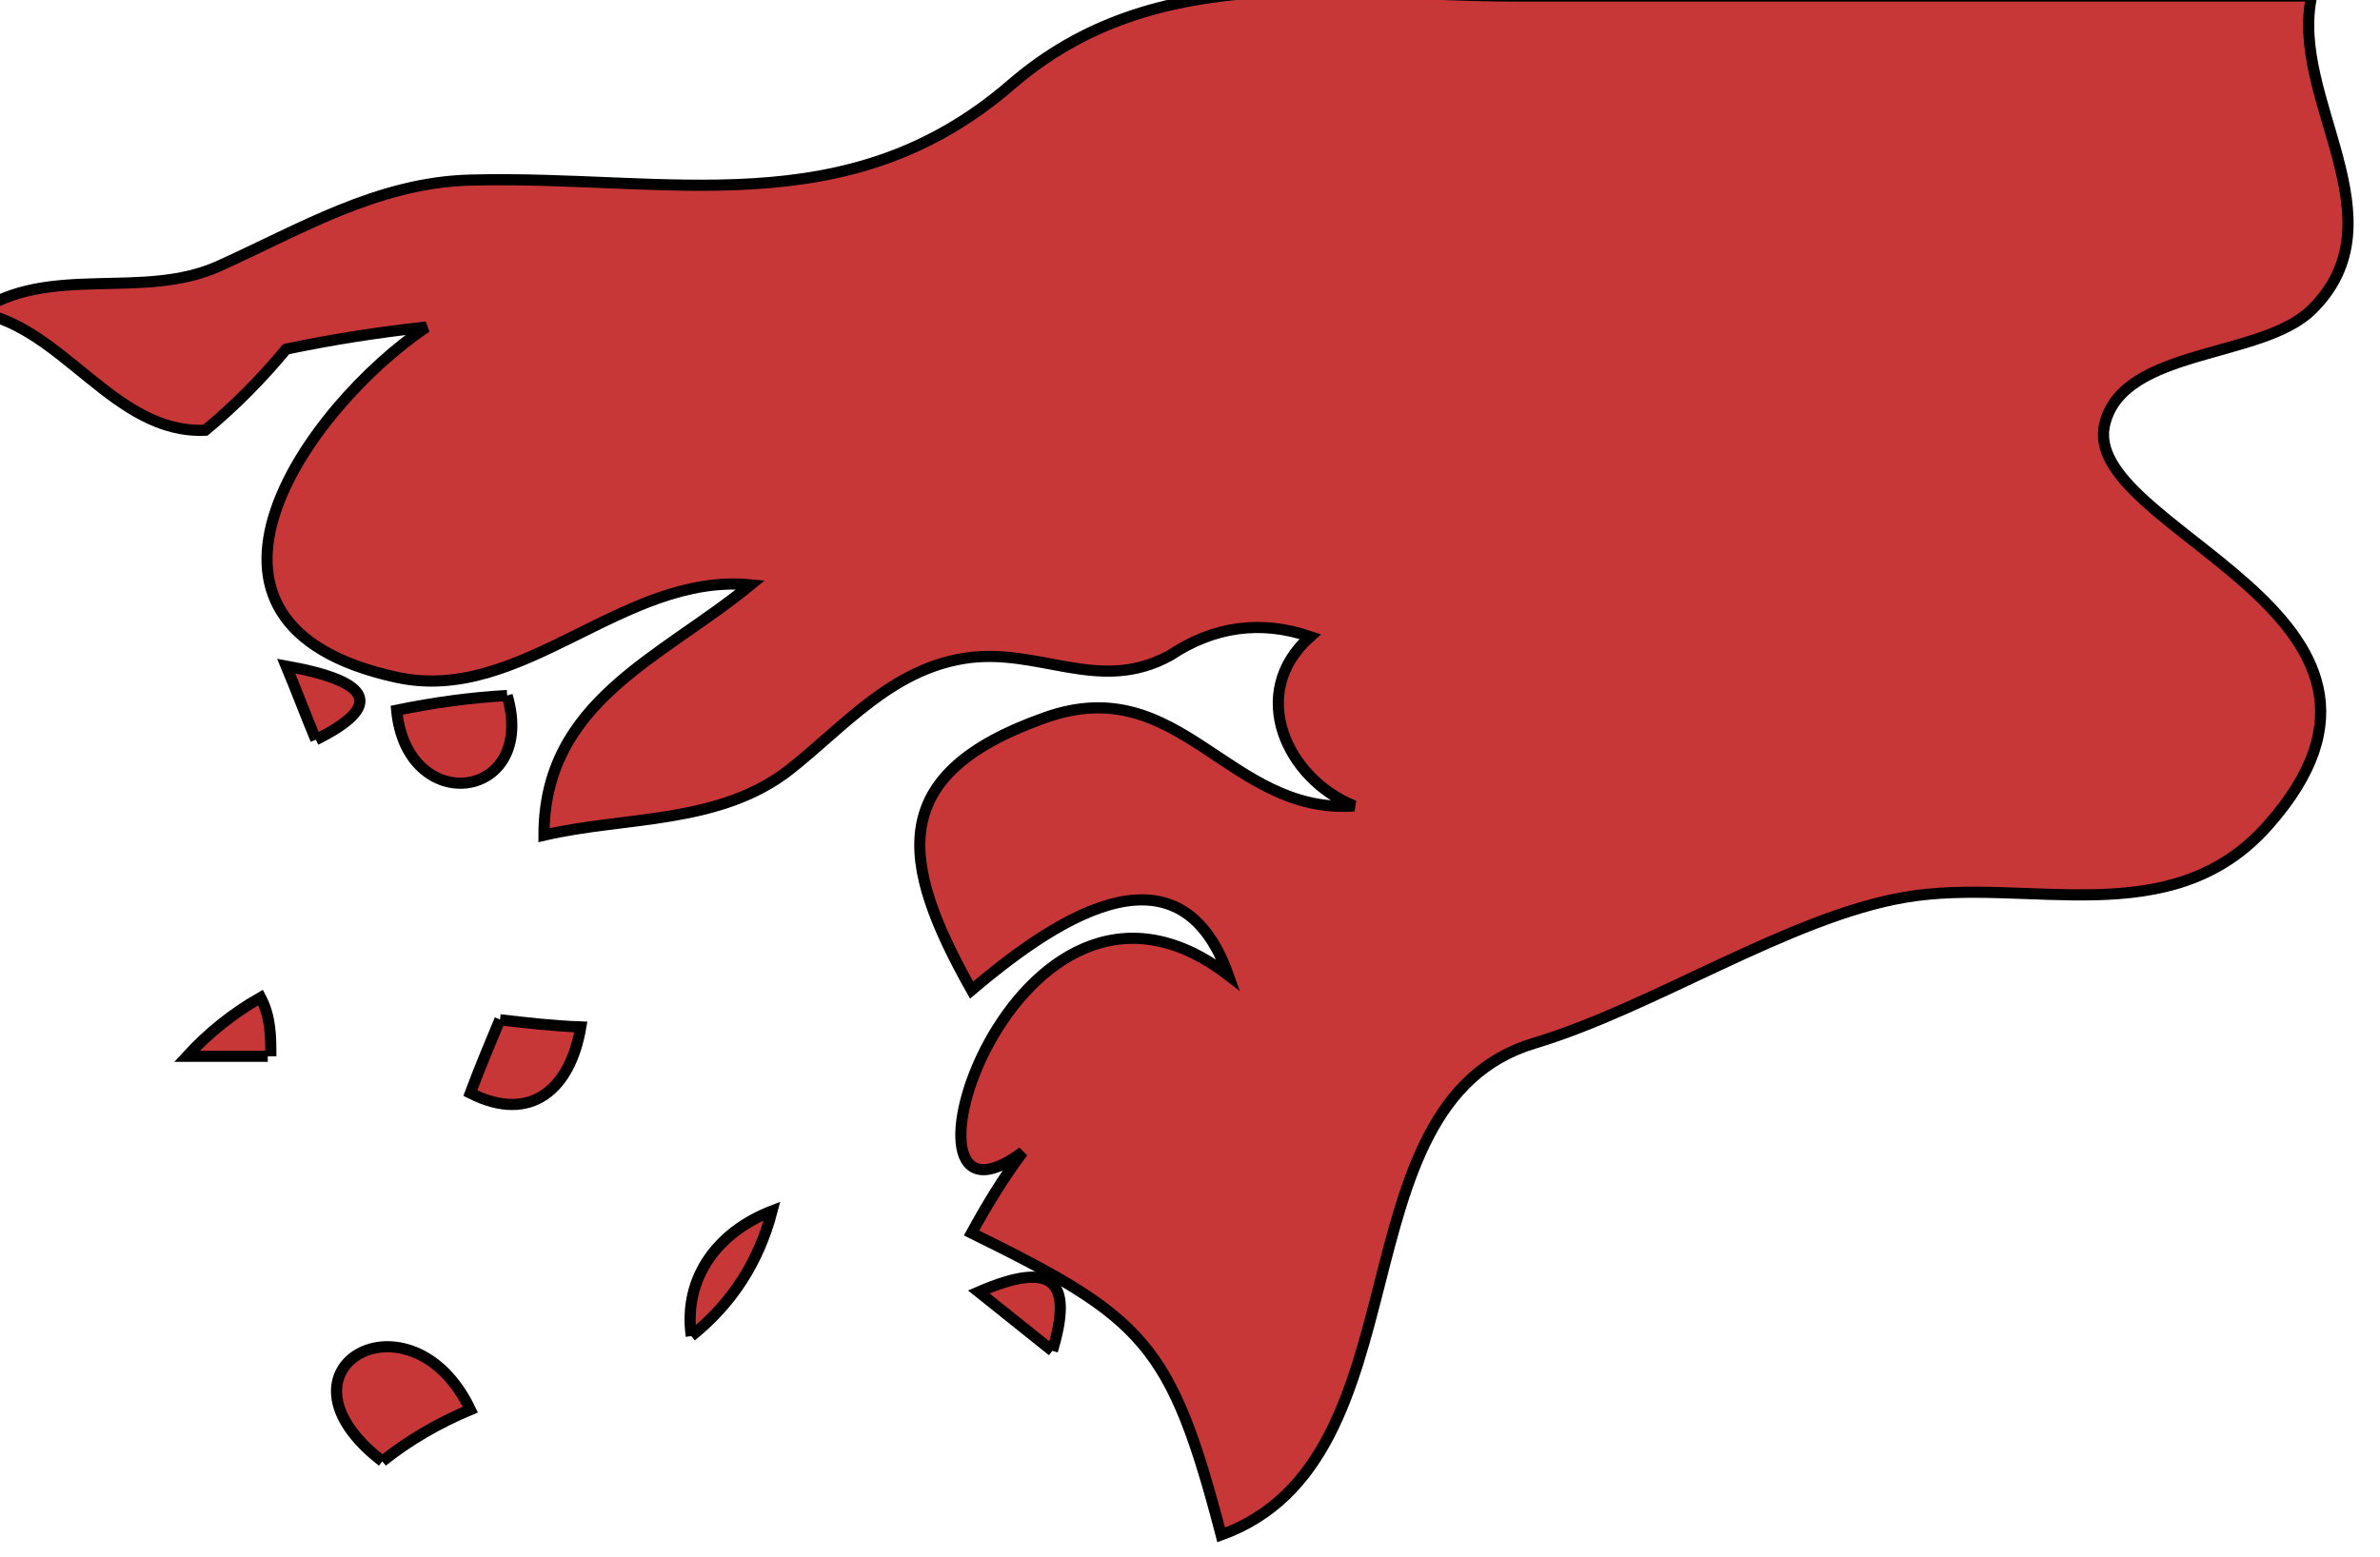 <?xml version="1.0" encoding="UTF-8" standalone="no"?>
<!-- Created with Inkscape (http://www.inkscape.org/) -->

<svg
   xmlns:dc="http://purl.org/dc/elements/1.1/"
   xmlns:cc="http://creativecommons.org/ns#"
   xmlns:rdf="http://www.w3.org/1999/02/22-rdf-syntax-ns#"
   xmlns:svg="http://www.w3.org/2000/svg"
   xmlns="http://www.w3.org/2000/svg"
   xmlns:sodipodi="http://sodipodi.sourceforge.net/DTD/sodipodi-0.dtd"
   xmlns:inkscape="http://www.inkscape.org/namespaces/inkscape"
   width="30.92mm"
   height="20.237mm"
   viewBox="0 0 30.92 20.237"
   version="1.1"
   id="svg7819"
   inkscape:version="0.92.0 r15299"
   sodipodi:docname="guineabissau.svg">
  <defs
     id="defs7813" />
  <sodipodi:namedview
     id="base"
     pagecolor="#ffffff"
     bordercolor="#666666"
     borderopacity="1.0"
     inkscape:pageopacity="0.0"
     inkscape:pageshadow="2"
     inkscape:zoom="0.35"
     inkscape:cx="58.432042"
     inkscape:cy="38.243899"
     inkscape:document-units="mm"
     inkscape:current-layer="layer1"
     showgrid="false"
     fit-margin-top="0"
     fit-margin-left="0"
     fit-margin-right="0"
     fit-margin-bottom="0"
     inkscape:window-width="1920"
     inkscape:window-height="1017"
     inkscape:window-x="1912"
     inkscape:window-y="-8"
     inkscape:window-maximized="1" />
  <g
     inkscape:label="Layer 1"
     inkscape:groupmode="layer"
     id="layer1"
     transform="translate(32.469,-138.715)">
    <g
       id="gw"
       class="landxx coastxx gw"
       style="fill:#c83737;fill-opacity:1;fill-rule:evenodd;stroke:#000000;stroke-width:0.109;stroke-miterlimit:4;stroke-dasharray:none;stroke-opacity:1"
       transform="matrix(1.329,0,0,1.329,-1553.34,-725.042)">
      <title
         id="title414">Guinea-Bissau</title>
      <path
         inkscape:connector-curvature="0"
         id="path3430"
         d="m 1147.02,660.259 c 0,-0.191 0,-0.384 -0.1,-0.575 -0.27,0.154 -0.51,0.346 -0.72,0.575 0.26,0 0.53,0 0.79,0"
         style="fill:#c83737;fill-opacity:1;stroke:#000000;stroke-width:0.109;stroke-miterlimit:4;stroke-dasharray:none;stroke-opacity:1" />
      <path
         inkscape:connector-curvature="0"
         id="path3432"
         d="m 1147.46,657.163 c 0.66,-0.328 0.56,-0.568 -0.29,-0.72 0.1,0.24 0.19,0.48 0.29,0.72"
         style="fill:#c83737;fill-opacity:1;stroke:#000000;stroke-width:0.109;stroke-miterlimit:4;stroke-dasharray:none;stroke-opacity:1" />
      <path
         inkscape:connector-curvature="0"
         id="path3434"
         d="m 1148.11,664.219 c 0.26,-0.207 0.55,-0.375 0.86,-0.505 -0.58,-1.215 -2.04,-0.406 -0.86,0.505"
         style="fill:#c83737;fill-opacity:1;stroke:#000000;stroke-width:0.109;stroke-miterlimit:4;stroke-dasharray:none;stroke-opacity:1" />
      <path
         inkscape:connector-curvature="0"
         id="path3436"
         d="m 1149.33,656.731 c -0.36,0.02 -0.72,0.07 -1.08,0.144 0.1,1.054 1.38,0.885 1.08,-0.144"
         style="fill:#c83737;fill-opacity:1;stroke:#000000;stroke-width:0.109;stroke-miterlimit:4;stroke-dasharray:none;stroke-opacity:1" />
      <path
         inkscape:connector-curvature="0"
         id="path3438"
         d="m 1149.26,659.899 c -0.1,0.24 -0.2,0.479 -0.29,0.72 0.6,0.304 0.98,-0.05 1.08,-0.647 -0.27,-0.01 -0.53,-0.04 -0.79,-0.07"
         style="fill:#c83737;fill-opacity:1;stroke:#000000;stroke-width:0.109;stroke-miterlimit:4;stroke-dasharray:none;stroke-opacity:1" />
      <path
         inkscape:connector-curvature="0"
         id="path3440"
         d="m 1151.13,662.995 c 0.4,-0.32 0.66,-0.728 0.79,-1.224 -0.52,0.201 -0.87,0.642 -0.79,1.224"
         style="fill:#c83737;fill-opacity:1;stroke:#000000;stroke-width:0.109;stroke-miterlimit:4;stroke-dasharray:none;stroke-opacity:1" />
      <path
         inkscape:connector-curvature="0"
         id="path3442"
         d="m 1154.66,663.139 c 0.21,-0.695 0,-0.887 -0.72,-0.576 0.24,0.193 0.48,0.384 0.72,0.576"
         style="fill:#c83737;fill-opacity:1;stroke:#000000;stroke-width:0.109;stroke-miterlimit:4;stroke-dasharray:none;stroke-opacity:1" />
      <path
         inkscape:connector-curvature="0"
         id="path3444"
         class="landxx gw"
         d="m 1144.15,652.987 c 0.7,-0.484 1.61,-0.117 2.36,-0.454 0.8,-0.361 1.55,-0.818 2.46,-0.842 1.93,-0.05 3.68,0.458 5.29,-0.936 1.42,-1.228 3.2,-0.864 4.91,-0.864 2.6,0 5.2,0 7.8,0 -0.22,1.01 0.9,2.182 0,3.068 -0.49,0.481 -1.83,0.371 -2.02,1.107 -0.28,1.044 3.44,1.855 1.59,3.937 -0.95,1.072 -2.35,0.497 -3.54,0.7 -1.13,0.19 -2.47,1.081 -3.63,1.428 -1.98,0.596 -1.03,4.076 -3.06,4.808 -0.49,-1.875 -0.75,-2.121 -2.44,-2.952 0.15,-0.274 0.31,-0.538 0.5,-0.792 -1.45,1.083 -0.1,-3.351 2.01,-1.729 -0.5,-1.411 -1.78,-0.47 -2.51,0.145 -0.71,-1.263 -0.84,-2.113 0.72,-2.664 1.32,-0.469 1.79,0.949 3.02,0.864 -0.66,-0.265 -1.05,-1.106 -0.43,-1.656 -0.48,-0.164 -0.94,-0.102 -1.37,0.184 -0.7,0.385 -1.29,-0.09 -2.02,0.03 -0.71,0.118 -1.16,0.659 -1.69,1.08 -0.69,0.546 -1.61,0.461 -2.41,0.648 0,-1.307 1.14,-1.728 2.02,-2.448 -1.25,-0.122 -2.23,1.172 -3.46,0.904 -2.4,-0.522 -0.86,-2.65 0.29,-3.425 -0.46,0.05 -0.92,0.121 -1.37,0.216 -0.24,0.289 -0.5,0.553 -0.79,0.793 -0.89,0.04 -1.39,-1.015 -2.23,-1.152"
         style="fill:#c83737;fill-opacity:1;fill-rule:evenodd;stroke:#000000;stroke-width:0.109;stroke-miterlimit:4;stroke-dasharray:none;stroke-opacity:1" />
    </g>
  </g>
</svg>
